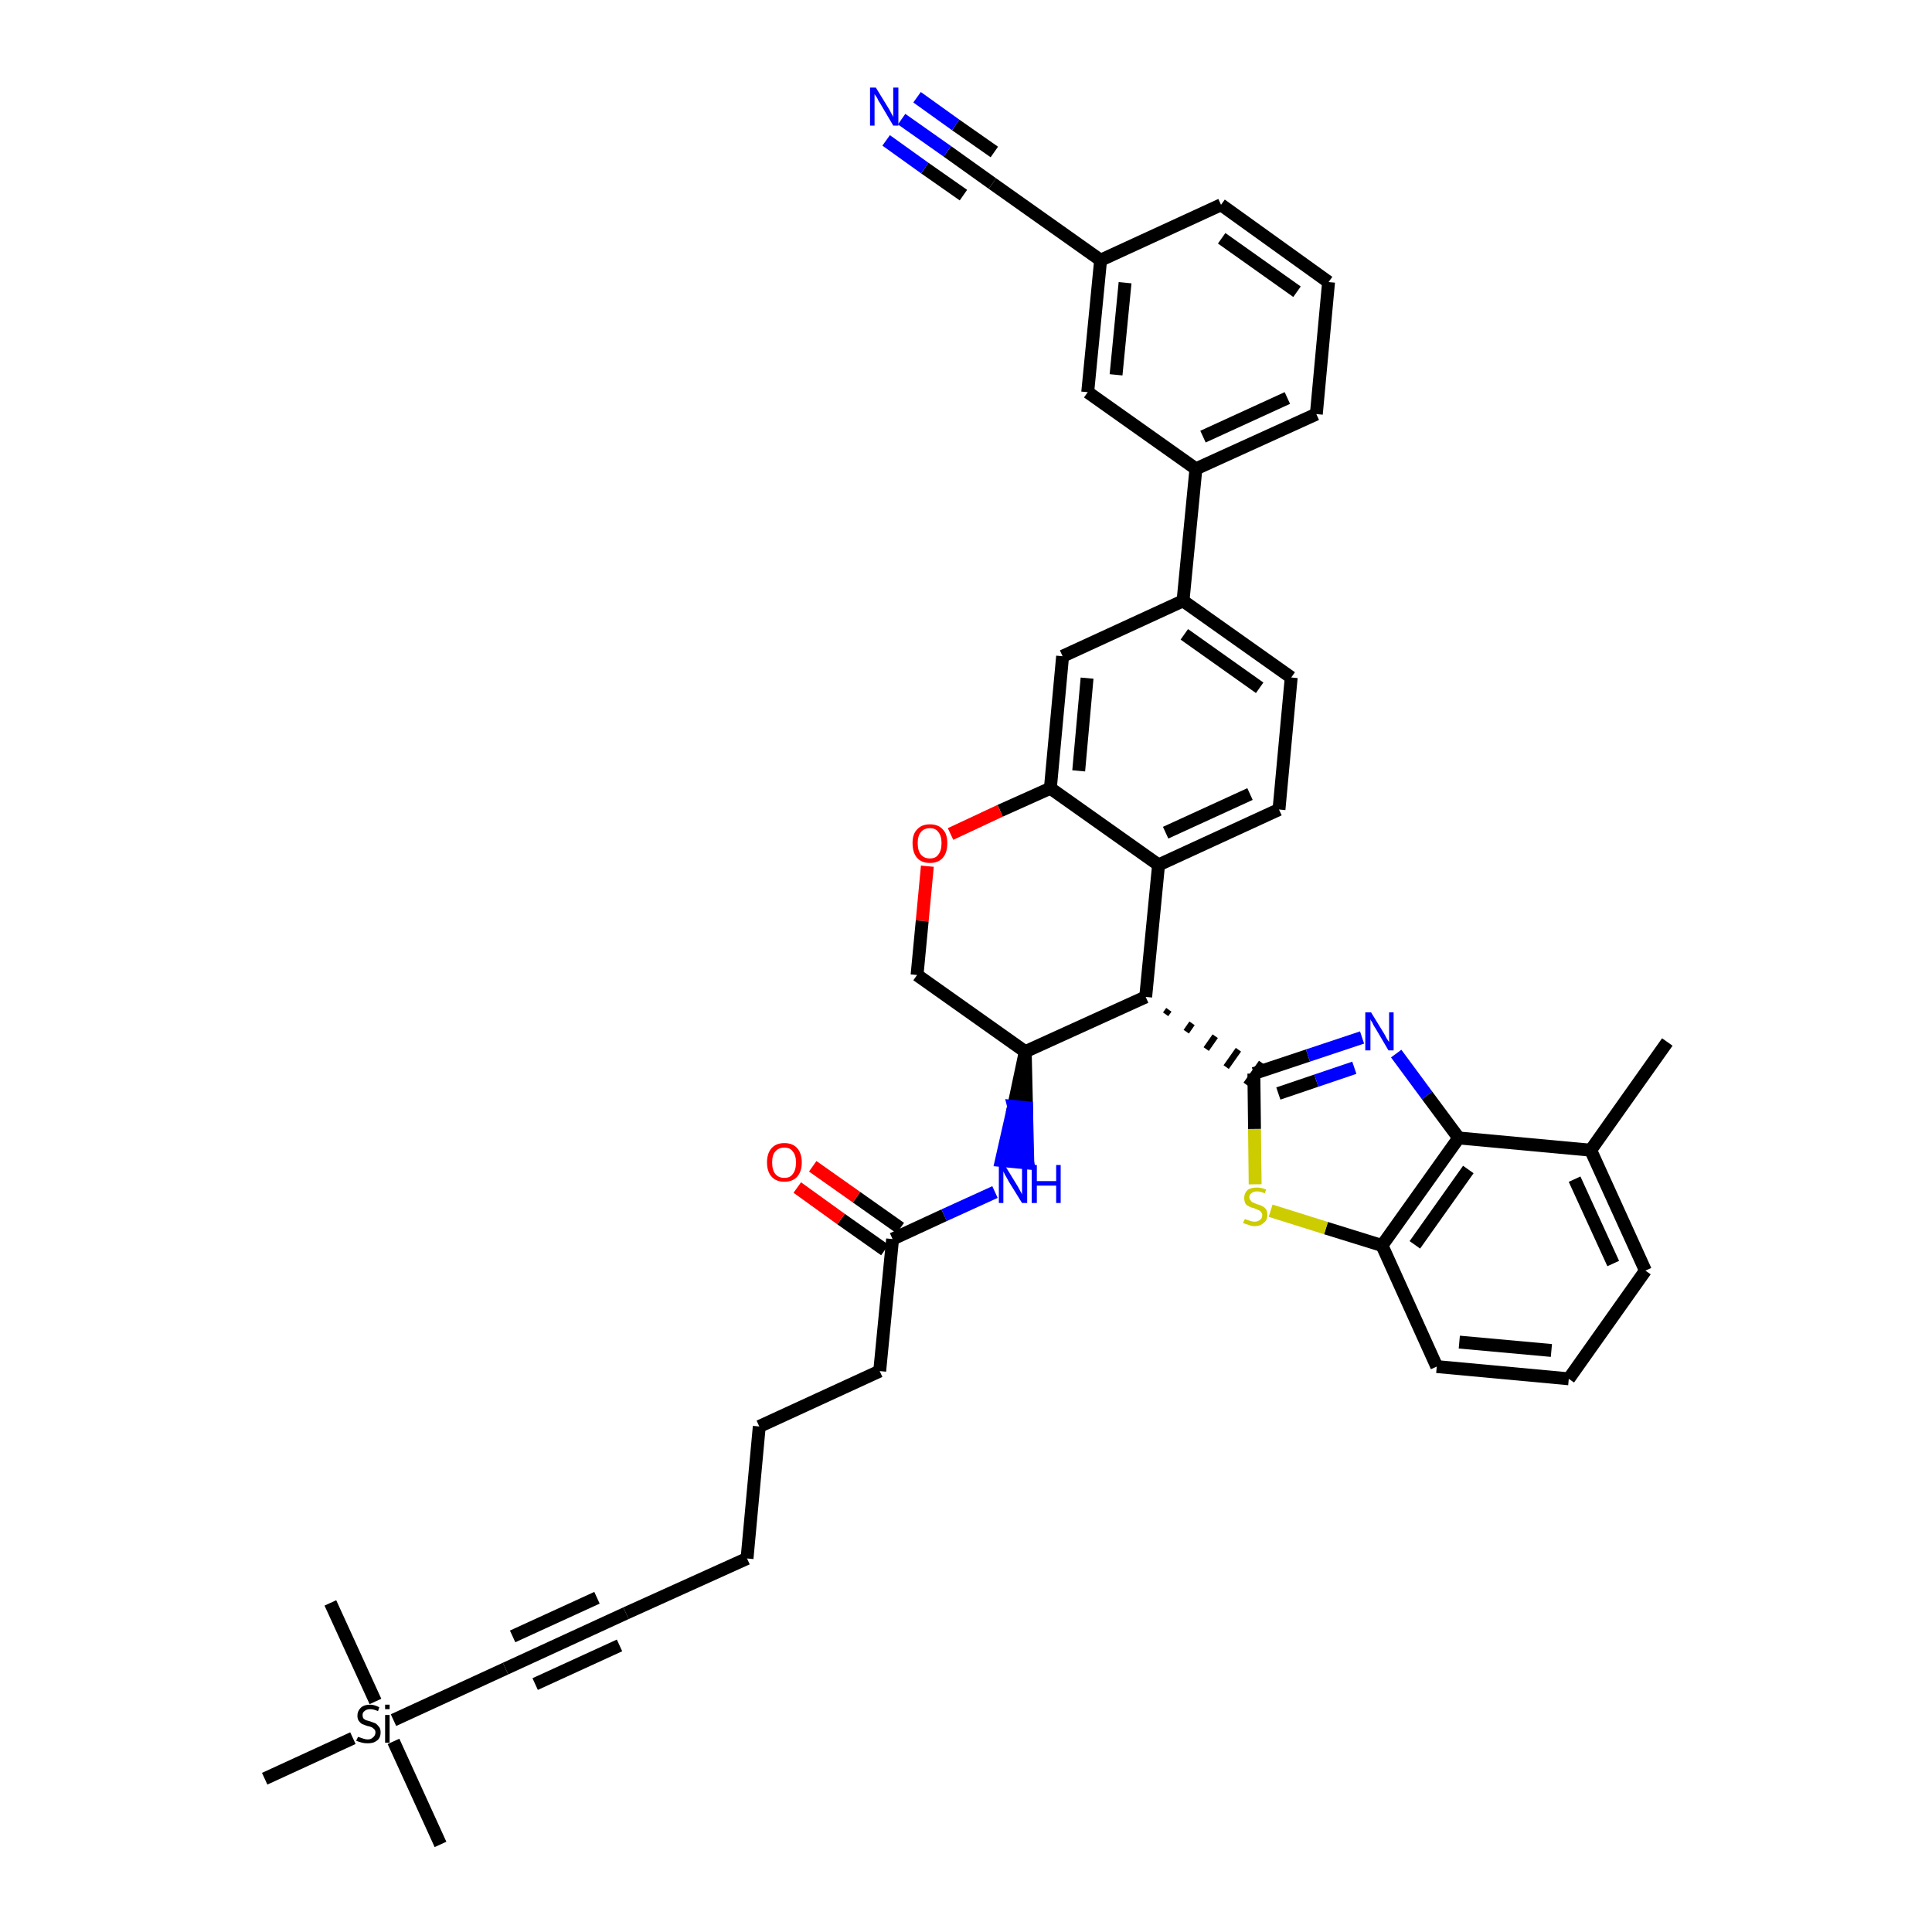 <?xml version='1.0' encoding='iso-8859-1'?>
<svg version='1.1' baseProfile='full'
              xmlns='http://www.w3.org/2000/svg'
                      xmlns:rdkit='http://www.rdkit.org/xml'
                      xmlns:xlink='http://www.w3.org/1999/xlink'
                  xml:space='preserve'
width='300px' height='300px' viewBox='0 0 300 300'>
<!-- END OF HEADER -->
<path class='bond-0 atom-0 atom-1' d='M 258.9,161.8 L 247.0,178.6' style='fill:none;fill-rule:evenodd;stroke:#000000;stroke-width:2.0px;stroke-linecap:butt;stroke-linejoin:miter;stroke-opacity:1' />
<path class='bond-1 atom-1 atom-2' d='M 247.0,178.6 L 255.5,197.3' style='fill:none;fill-rule:evenodd;stroke:#000000;stroke-width:2.0px;stroke-linecap:butt;stroke-linejoin:miter;stroke-opacity:1' />
<path class='bond-1 atom-1 atom-2' d='M 244.5,183.1 L 250.5,196.2' style='fill:none;fill-rule:evenodd;stroke:#000000;stroke-width:2.0px;stroke-linecap:butt;stroke-linejoin:miter;stroke-opacity:1' />
<path class='bond-39 atom-39 atom-1' d='M 226.5,176.7 L 247.0,178.6' style='fill:none;fill-rule:evenodd;stroke:#000000;stroke-width:2.0px;stroke-linecap:butt;stroke-linejoin:miter;stroke-opacity:1' />
<path class='bond-2 atom-2 atom-3' d='M 255.5,197.3 L 243.6,214.1' style='fill:none;fill-rule:evenodd;stroke:#000000;stroke-width:2.0px;stroke-linecap:butt;stroke-linejoin:miter;stroke-opacity:1' />
<path class='bond-3 atom-3 atom-4' d='M 243.6,214.1 L 223.1,212.2' style='fill:none;fill-rule:evenodd;stroke:#000000;stroke-width:2.0px;stroke-linecap:butt;stroke-linejoin:miter;stroke-opacity:1' />
<path class='bond-3 atom-3 atom-4' d='M 240.9,209.7 L 226.6,208.4' style='fill:none;fill-rule:evenodd;stroke:#000000;stroke-width:2.0px;stroke-linecap:butt;stroke-linejoin:miter;stroke-opacity:1' />
<path class='bond-4 atom-4 atom-5' d='M 223.1,212.2 L 214.6,193.4' style='fill:none;fill-rule:evenodd;stroke:#000000;stroke-width:2.0px;stroke-linecap:butt;stroke-linejoin:miter;stroke-opacity:1' />
<path class='bond-5 atom-5 atom-6' d='M 214.6,193.4 L 205.9,190.7' style='fill:none;fill-rule:evenodd;stroke:#000000;stroke-width:2.0px;stroke-linecap:butt;stroke-linejoin:miter;stroke-opacity:1' />
<path class='bond-5 atom-5 atom-6' d='M 205.9,190.7 L 197.3,188.0' style='fill:none;fill-rule:evenodd;stroke:#CCCC00;stroke-width:2.0px;stroke-linecap:butt;stroke-linejoin:miter;stroke-opacity:1' />
<path class='bond-40 atom-39 atom-5' d='M 226.5,176.7 L 214.6,193.4' style='fill:none;fill-rule:evenodd;stroke:#000000;stroke-width:2.0px;stroke-linecap:butt;stroke-linejoin:miter;stroke-opacity:1' />
<path class='bond-40 atom-39 atom-5' d='M 228.0,181.6 L 219.7,193.3' style='fill:none;fill-rule:evenodd;stroke:#000000;stroke-width:2.0px;stroke-linecap:butt;stroke-linejoin:miter;stroke-opacity:1' />
<path class='bond-6 atom-6 atom-7' d='M 194.9,183.9 L 194.8,175.3' style='fill:none;fill-rule:evenodd;stroke:#CCCC00;stroke-width:2.0px;stroke-linecap:butt;stroke-linejoin:miter;stroke-opacity:1' />
<path class='bond-6 atom-6 atom-7' d='M 194.8,175.3 L 194.7,166.7' style='fill:none;fill-rule:evenodd;stroke:#000000;stroke-width:2.0px;stroke-linecap:butt;stroke-linejoin:miter;stroke-opacity:1' />
<path class='bond-7 atom-8 atom-7' d='M 181.0,157.5 L 181.5,156.8' style='fill:none;fill-rule:evenodd;stroke:#000000;stroke-width:1.0px;stroke-linecap:butt;stroke-linejoin:miter;stroke-opacity:1' />
<path class='bond-7 atom-8 atom-7' d='M 184.2,160.2 L 185.1,158.9' style='fill:none;fill-rule:evenodd;stroke:#000000;stroke-width:1.0px;stroke-linecap:butt;stroke-linejoin:miter;stroke-opacity:1' />
<path class='bond-7 atom-8 atom-7' d='M 187.3,162.9 L 188.7,160.9' style='fill:none;fill-rule:evenodd;stroke:#000000;stroke-width:1.0px;stroke-linecap:butt;stroke-linejoin:miter;stroke-opacity:1' />
<path class='bond-7 atom-8 atom-7' d='M 190.4,165.7 L 192.3,163.0' style='fill:none;fill-rule:evenodd;stroke:#000000;stroke-width:1.0px;stroke-linecap:butt;stroke-linejoin:miter;stroke-opacity:1' />
<path class='bond-7 atom-8 atom-7' d='M 193.5,168.4 L 195.9,165.0' style='fill:none;fill-rule:evenodd;stroke:#000000;stroke-width:1.0px;stroke-linecap:butt;stroke-linejoin:miter;stroke-opacity:1' />
<path class='bond-37 atom-7 atom-38' d='M 194.7,166.7 L 203.1,163.9' style='fill:none;fill-rule:evenodd;stroke:#000000;stroke-width:2.0px;stroke-linecap:butt;stroke-linejoin:miter;stroke-opacity:1' />
<path class='bond-37 atom-7 atom-38' d='M 203.1,163.9 L 211.5,161.1' style='fill:none;fill-rule:evenodd;stroke:#0000FF;stroke-width:2.0px;stroke-linecap:butt;stroke-linejoin:miter;stroke-opacity:1' />
<path class='bond-37 atom-7 atom-38' d='M 198.5,169.8 L 204.4,167.8' style='fill:none;fill-rule:evenodd;stroke:#000000;stroke-width:2.0px;stroke-linecap:butt;stroke-linejoin:miter;stroke-opacity:1' />
<path class='bond-37 atom-7 atom-38' d='M 204.4,167.8 L 210.3,165.8' style='fill:none;fill-rule:evenodd;stroke:#0000FF;stroke-width:2.0px;stroke-linecap:butt;stroke-linejoin:miter;stroke-opacity:1' />
<path class='bond-8 atom-8 atom-9' d='M 177.9,154.8 L 179.9,134.3' style='fill:none;fill-rule:evenodd;stroke:#000000;stroke-width:2.0px;stroke-linecap:butt;stroke-linejoin:miter;stroke-opacity:1' />
<path class='bond-41 atom-25 atom-8' d='M 159.2,163.3 L 177.9,154.8' style='fill:none;fill-rule:evenodd;stroke:#000000;stroke-width:2.0px;stroke-linecap:butt;stroke-linejoin:miter;stroke-opacity:1' />
<path class='bond-9 atom-9 atom-10' d='M 179.9,134.3 L 198.6,125.7' style='fill:none;fill-rule:evenodd;stroke:#000000;stroke-width:2.0px;stroke-linecap:butt;stroke-linejoin:miter;stroke-opacity:1' />
<path class='bond-9 atom-9 atom-10' d='M 181.0,129.3 L 194.1,123.3' style='fill:none;fill-rule:evenodd;stroke:#000000;stroke-width:2.0px;stroke-linecap:butt;stroke-linejoin:miter;stroke-opacity:1' />
<path class='bond-42 atom-22 atom-9' d='M 163.1,122.4 L 179.9,134.3' style='fill:none;fill-rule:evenodd;stroke:#000000;stroke-width:2.0px;stroke-linecap:butt;stroke-linejoin:miter;stroke-opacity:1' />
<path class='bond-10 atom-10 atom-11' d='M 198.6,125.7 L 200.5,105.2' style='fill:none;fill-rule:evenodd;stroke:#000000;stroke-width:2.0px;stroke-linecap:butt;stroke-linejoin:miter;stroke-opacity:1' />
<path class='bond-11 atom-11 atom-12' d='M 200.5,105.2 L 183.7,93.3' style='fill:none;fill-rule:evenodd;stroke:#000000;stroke-width:2.0px;stroke-linecap:butt;stroke-linejoin:miter;stroke-opacity:1' />
<path class='bond-11 atom-11 atom-12' d='M 195.6,106.8 L 183.9,98.5' style='fill:none;fill-rule:evenodd;stroke:#000000;stroke-width:2.0px;stroke-linecap:butt;stroke-linejoin:miter;stroke-opacity:1' />
<path class='bond-12 atom-12 atom-13' d='M 183.7,93.3 L 185.7,72.8' style='fill:none;fill-rule:evenodd;stroke:#000000;stroke-width:2.0px;stroke-linecap:butt;stroke-linejoin:miter;stroke-opacity:1' />
<path class='bond-20 atom-12 atom-21' d='M 183.7,93.3 L 165.0,101.9' style='fill:none;fill-rule:evenodd;stroke:#000000;stroke-width:2.0px;stroke-linecap:butt;stroke-linejoin:miter;stroke-opacity:1' />
<path class='bond-13 atom-13 atom-14' d='M 185.7,72.8 L 204.4,64.3' style='fill:none;fill-rule:evenodd;stroke:#000000;stroke-width:2.0px;stroke-linecap:butt;stroke-linejoin:miter;stroke-opacity:1' />
<path class='bond-13 atom-13 atom-14' d='M 186.8,67.8 L 199.9,61.8' style='fill:none;fill-rule:evenodd;stroke:#000000;stroke-width:2.0px;stroke-linecap:butt;stroke-linejoin:miter;stroke-opacity:1' />
<path class='bond-43 atom-20 atom-13' d='M 168.9,60.9 L 185.7,72.8' style='fill:none;fill-rule:evenodd;stroke:#000000;stroke-width:2.0px;stroke-linecap:butt;stroke-linejoin:miter;stroke-opacity:1' />
<path class='bond-14 atom-14 atom-15' d='M 204.4,64.3 L 206.3,43.8' style='fill:none;fill-rule:evenodd;stroke:#000000;stroke-width:2.0px;stroke-linecap:butt;stroke-linejoin:miter;stroke-opacity:1' />
<path class='bond-15 atom-15 atom-16' d='M 206.3,43.8 L 189.6,31.8' style='fill:none;fill-rule:evenodd;stroke:#000000;stroke-width:2.0px;stroke-linecap:butt;stroke-linejoin:miter;stroke-opacity:1' />
<path class='bond-15 atom-15 atom-16' d='M 201.4,45.3 L 189.7,37.0' style='fill:none;fill-rule:evenodd;stroke:#000000;stroke-width:2.0px;stroke-linecap:butt;stroke-linejoin:miter;stroke-opacity:1' />
<path class='bond-16 atom-16 atom-17' d='M 189.6,31.8 L 170.9,40.4' style='fill:none;fill-rule:evenodd;stroke:#000000;stroke-width:2.0px;stroke-linecap:butt;stroke-linejoin:miter;stroke-opacity:1' />
<path class='bond-17 atom-17 atom-18' d='M 170.9,40.4 L 154.1,28.5' style='fill:none;fill-rule:evenodd;stroke:#000000;stroke-width:2.0px;stroke-linecap:butt;stroke-linejoin:miter;stroke-opacity:1' />
<path class='bond-19 atom-17 atom-20' d='M 170.9,40.4 L 168.9,60.9' style='fill:none;fill-rule:evenodd;stroke:#000000;stroke-width:2.0px;stroke-linecap:butt;stroke-linejoin:miter;stroke-opacity:1' />
<path class='bond-19 atom-17 atom-20' d='M 174.7,43.9 L 173.3,58.2' style='fill:none;fill-rule:evenodd;stroke:#000000;stroke-width:2.0px;stroke-linecap:butt;stroke-linejoin:miter;stroke-opacity:1' />
<path class='bond-18 atom-18 atom-19' d='M 154.1,28.5 L 147.1,23.5' style='fill:none;fill-rule:evenodd;stroke:#000000;stroke-width:2.0px;stroke-linecap:butt;stroke-linejoin:miter;stroke-opacity:1' />
<path class='bond-18 atom-18 atom-19' d='M 147.1,23.5 L 140.0,18.5' style='fill:none;fill-rule:evenodd;stroke:#0000FF;stroke-width:2.0px;stroke-linecap:butt;stroke-linejoin:miter;stroke-opacity:1' />
<path class='bond-18 atom-18 atom-19' d='M 154.4,23.6 L 148.4,19.4' style='fill:none;fill-rule:evenodd;stroke:#000000;stroke-width:2.0px;stroke-linecap:butt;stroke-linejoin:miter;stroke-opacity:1' />
<path class='bond-18 atom-18 atom-19' d='M 148.4,19.4 L 142.4,15.1' style='fill:none;fill-rule:evenodd;stroke:#0000FF;stroke-width:2.0px;stroke-linecap:butt;stroke-linejoin:miter;stroke-opacity:1' />
<path class='bond-18 atom-18 atom-19' d='M 149.6,30.3 L 143.6,26.1' style='fill:none;fill-rule:evenodd;stroke:#000000;stroke-width:2.0px;stroke-linecap:butt;stroke-linejoin:miter;stroke-opacity:1' />
<path class='bond-18 atom-18 atom-19' d='M 143.6,26.1 L 137.6,21.8' style='fill:none;fill-rule:evenodd;stroke:#0000FF;stroke-width:2.0px;stroke-linecap:butt;stroke-linejoin:miter;stroke-opacity:1' />
<path class='bond-21 atom-21 atom-22' d='M 165.0,101.9 L 163.1,122.4' style='fill:none;fill-rule:evenodd;stroke:#000000;stroke-width:2.0px;stroke-linecap:butt;stroke-linejoin:miter;stroke-opacity:1' />
<path class='bond-21 atom-21 atom-22' d='M 168.8,105.3 L 167.5,119.7' style='fill:none;fill-rule:evenodd;stroke:#000000;stroke-width:2.0px;stroke-linecap:butt;stroke-linejoin:miter;stroke-opacity:1' />
<path class='bond-22 atom-22 atom-23' d='M 163.1,122.4 L 155.3,125.9' style='fill:none;fill-rule:evenodd;stroke:#000000;stroke-width:2.0px;stroke-linecap:butt;stroke-linejoin:miter;stroke-opacity:1' />
<path class='bond-22 atom-22 atom-23' d='M 155.3,125.9 L 147.6,129.5' style='fill:none;fill-rule:evenodd;stroke:#FF0000;stroke-width:2.0px;stroke-linecap:butt;stroke-linejoin:miter;stroke-opacity:1' />
<path class='bond-23 atom-23 atom-24' d='M 144.0,134.5 L 143.2,143.0' style='fill:none;fill-rule:evenodd;stroke:#FF0000;stroke-width:2.0px;stroke-linecap:butt;stroke-linejoin:miter;stroke-opacity:1' />
<path class='bond-23 atom-23 atom-24' d='M 143.2,143.0 L 142.4,151.4' style='fill:none;fill-rule:evenodd;stroke:#000000;stroke-width:2.0px;stroke-linecap:butt;stroke-linejoin:miter;stroke-opacity:1' />
<path class='bond-24 atom-24 atom-25' d='M 142.4,151.4 L 159.2,163.3' style='fill:none;fill-rule:evenodd;stroke:#000000;stroke-width:2.0px;stroke-linecap:butt;stroke-linejoin:miter;stroke-opacity:1' />
<path class='bond-25 atom-25 atom-26' d='M 159.2,163.3 L 157.4,171.8 L 159.4,172.0 Z' style='fill:#000000;fill-rule:evenodd;fill-opacity:1;stroke:#000000;stroke-width:2.0px;stroke-linecap:butt;stroke-linejoin:miter;stroke-opacity:1;' />
<path class='bond-25 atom-25 atom-26' d='M 157.4,171.8 L 159.6,180.6 L 155.5,180.2 Z' style='fill:#0000FF;fill-rule:evenodd;fill-opacity:1;stroke:#0000FF;stroke-width:2.0px;stroke-linecap:butt;stroke-linejoin:miter;stroke-opacity:1;' />
<path class='bond-25 atom-25 atom-26' d='M 157.4,171.8 L 159.4,172.0 L 159.6,180.6 Z' style='fill:#0000FF;fill-rule:evenodd;fill-opacity:1;stroke:#0000FF;stroke-width:2.0px;stroke-linecap:butt;stroke-linejoin:miter;stroke-opacity:1;' />
<path class='bond-26 atom-26 atom-27' d='M 154.5,185.1 L 146.6,188.7' style='fill:none;fill-rule:evenodd;stroke:#0000FF;stroke-width:2.0px;stroke-linecap:butt;stroke-linejoin:miter;stroke-opacity:1' />
<path class='bond-26 atom-26 atom-27' d='M 146.6,188.7 L 138.6,192.4' style='fill:none;fill-rule:evenodd;stroke:#000000;stroke-width:2.0px;stroke-linecap:butt;stroke-linejoin:miter;stroke-opacity:1' />
<path class='bond-27 atom-27 atom-28' d='M 139.8,190.7 L 133.0,185.9' style='fill:none;fill-rule:evenodd;stroke:#000000;stroke-width:2.0px;stroke-linecap:butt;stroke-linejoin:miter;stroke-opacity:1' />
<path class='bond-27 atom-27 atom-28' d='M 133.0,185.9 L 126.2,181.1' style='fill:none;fill-rule:evenodd;stroke:#FF0000;stroke-width:2.0px;stroke-linecap:butt;stroke-linejoin:miter;stroke-opacity:1' />
<path class='bond-27 atom-27 atom-28' d='M 137.4,194.1 L 130.6,189.3' style='fill:none;fill-rule:evenodd;stroke:#000000;stroke-width:2.0px;stroke-linecap:butt;stroke-linejoin:miter;stroke-opacity:1' />
<path class='bond-27 atom-27 atom-28' d='M 130.6,189.3 L 123.8,184.4' style='fill:none;fill-rule:evenodd;stroke:#FF0000;stroke-width:2.0px;stroke-linecap:butt;stroke-linejoin:miter;stroke-opacity:1' />
<path class='bond-28 atom-27 atom-29' d='M 138.6,192.4 L 136.6,212.9' style='fill:none;fill-rule:evenodd;stroke:#000000;stroke-width:2.0px;stroke-linecap:butt;stroke-linejoin:miter;stroke-opacity:1' />
<path class='bond-29 atom-29 atom-30' d='M 136.6,212.9 L 117.9,221.5' style='fill:none;fill-rule:evenodd;stroke:#000000;stroke-width:2.0px;stroke-linecap:butt;stroke-linejoin:miter;stroke-opacity:1' />
<path class='bond-30 atom-30 atom-31' d='M 117.9,221.5 L 116.0,242.0' style='fill:none;fill-rule:evenodd;stroke:#000000;stroke-width:2.0px;stroke-linecap:butt;stroke-linejoin:miter;stroke-opacity:1' />
<path class='bond-31 atom-31 atom-32' d='M 116.0,242.0 L 97.2,250.5' style='fill:none;fill-rule:evenodd;stroke:#000000;stroke-width:2.0px;stroke-linecap:butt;stroke-linejoin:miter;stroke-opacity:1' />
<path class='bond-32 atom-32 atom-33' d='M 97.2,250.5 L 78.5,259.1' style='fill:none;fill-rule:evenodd;stroke:#000000;stroke-width:2.0px;stroke-linecap:butt;stroke-linejoin:miter;stroke-opacity:1' />
<path class='bond-32 atom-32 atom-33' d='M 92.7,248.1 L 79.6,254.1' style='fill:none;fill-rule:evenodd;stroke:#000000;stroke-width:2.0px;stroke-linecap:butt;stroke-linejoin:miter;stroke-opacity:1' />
<path class='bond-32 atom-32 atom-33' d='M 96.2,255.5 L 83.1,261.5' style='fill:none;fill-rule:evenodd;stroke:#000000;stroke-width:2.0px;stroke-linecap:butt;stroke-linejoin:miter;stroke-opacity:1' />
<path class='bond-33 atom-33 atom-34' d='M 78.5,259.1 L 61.1,267.1' style='fill:none;fill-rule:evenodd;stroke:#000000;stroke-width:2.0px;stroke-linecap:butt;stroke-linejoin:miter;stroke-opacity:1' />
<path class='bond-34 atom-34 atom-35' d='M 61.1,270.4 L 68.4,286.4' style='fill:none;fill-rule:evenodd;stroke:#000000;stroke-width:2.0px;stroke-linecap:butt;stroke-linejoin:miter;stroke-opacity:1' />
<path class='bond-35 atom-34 atom-36' d='M 58.3,264.2 L 51.3,248.9' style='fill:none;fill-rule:evenodd;stroke:#000000;stroke-width:2.0px;stroke-linecap:butt;stroke-linejoin:miter;stroke-opacity:1' />
<path class='bond-36 atom-34 atom-37' d='M 54.8,269.9 L 41.1,276.2' style='fill:none;fill-rule:evenodd;stroke:#000000;stroke-width:2.0px;stroke-linecap:butt;stroke-linejoin:miter;stroke-opacity:1' />
<path class='bond-38 atom-38 atom-39' d='M 216.8,163.6 L 221.6,170.1' style='fill:none;fill-rule:evenodd;stroke:#0000FF;stroke-width:2.0px;stroke-linecap:butt;stroke-linejoin:miter;stroke-opacity:1' />
<path class='bond-38 atom-38 atom-39' d='M 221.6,170.1 L 226.5,176.7' style='fill:none;fill-rule:evenodd;stroke:#000000;stroke-width:2.0px;stroke-linecap:butt;stroke-linejoin:miter;stroke-opacity:1' />
<path  class='atom-6' d='M 193.3 189.3
Q 193.3 189.3, 193.6 189.4
Q 193.9 189.5, 194.2 189.6
Q 194.5 189.7, 194.8 189.7
Q 195.3 189.7, 195.7 189.4
Q 196.0 189.1, 196.0 188.7
Q 196.0 188.4, 195.8 188.2
Q 195.7 188.0, 195.4 187.9
Q 195.2 187.8, 194.7 187.6
Q 194.2 187.5, 193.9 187.3
Q 193.6 187.2, 193.4 186.9
Q 193.2 186.5, 193.2 186.0
Q 193.2 185.3, 193.7 184.8
Q 194.2 184.4, 195.2 184.4
Q 195.8 184.4, 196.6 184.7
L 196.4 185.3
Q 195.7 185.0, 195.2 185.0
Q 194.6 185.0, 194.3 185.3
Q 194.0 185.5, 194.0 185.9
Q 194.0 186.2, 194.2 186.4
Q 194.3 186.6, 194.5 186.7
Q 194.8 186.8, 195.2 187.0
Q 195.7 187.1, 196.0 187.3
Q 196.3 187.4, 196.6 187.8
Q 196.8 188.1, 196.8 188.7
Q 196.8 189.5, 196.2 189.9
Q 195.7 190.4, 194.8 190.4
Q 194.3 190.4, 193.9 190.2
Q 193.5 190.1, 193.0 189.9
L 193.3 189.3
' fill='#CCCC00'/>
<path  class='atom-19' d='M 136.0 13.6
L 137.9 16.7
Q 138.1 17.0, 138.4 17.6
Q 138.7 18.1, 138.7 18.2
L 138.7 13.6
L 139.5 13.6
L 139.5 19.5
L 138.7 19.5
L 136.7 16.1
Q 136.4 15.7, 136.2 15.2
Q 135.9 14.8, 135.8 14.6
L 135.8 19.5
L 135.1 19.5
L 135.1 13.6
L 136.0 13.6
' fill='#0000FF'/>
<path  class='atom-23' d='M 141.7 130.9
Q 141.7 129.5, 142.4 128.8
Q 143.1 128.0, 144.4 128.0
Q 145.7 128.0, 146.4 128.8
Q 147.1 129.5, 147.1 130.9
Q 147.1 132.4, 146.4 133.2
Q 145.7 134.0, 144.4 134.0
Q 143.1 134.0, 142.4 133.2
Q 141.7 132.4, 141.7 130.9
M 144.4 133.3
Q 145.3 133.3, 145.7 132.7
Q 146.2 132.1, 146.2 130.9
Q 146.2 129.8, 145.7 129.2
Q 145.3 128.6, 144.4 128.6
Q 143.5 128.6, 143.0 129.2
Q 142.5 129.8, 142.5 130.9
Q 142.5 132.1, 143.0 132.7
Q 143.5 133.3, 144.4 133.3
' fill='#FF0000'/>
<path  class='atom-26' d='M 156.0 180.9
L 157.9 184.0
Q 158.1 184.3, 158.4 184.9
Q 158.7 185.4, 158.7 185.5
L 158.7 180.9
L 159.5 180.9
L 159.5 186.8
L 158.7 186.8
L 156.6 183.4
Q 156.4 183.0, 156.1 182.5
Q 155.9 182.1, 155.8 181.9
L 155.8 186.8
L 155.1 186.8
L 155.1 180.9
L 156.0 180.9
' fill='#0000FF'/>
<path  class='atom-26' d='M 160.2 180.9
L 161.0 180.9
L 161.0 183.4
L 164.0 183.4
L 164.0 180.9
L 164.7 180.9
L 164.7 186.8
L 164.0 186.8
L 164.0 184.1
L 161.0 184.1
L 161.0 186.8
L 160.2 186.8
L 160.2 180.9
' fill='#0000FF'/>
<path  class='atom-28' d='M 119.1 180.5
Q 119.1 179.1, 119.8 178.3
Q 120.5 177.5, 121.8 177.5
Q 123.1 177.5, 123.8 178.3
Q 124.5 179.1, 124.5 180.5
Q 124.5 181.9, 123.8 182.7
Q 123.1 183.5, 121.8 183.5
Q 120.5 183.5, 119.8 182.7
Q 119.1 181.9, 119.1 180.5
M 121.8 182.9
Q 122.7 182.9, 123.1 182.3
Q 123.6 181.7, 123.6 180.5
Q 123.6 179.4, 123.1 178.8
Q 122.7 178.2, 121.8 178.2
Q 120.9 178.2, 120.4 178.8
Q 119.9 179.3, 119.9 180.5
Q 119.9 181.7, 120.4 182.3
Q 120.9 182.9, 121.8 182.9
' fill='#FF0000'/>
<path  class='atom-34' d='M 55.6 269.7
Q 55.6 269.7, 55.9 269.8
Q 56.2 269.9, 56.5 270.0
Q 56.8 270.1, 57.1 270.1
Q 57.6 270.1, 57.9 269.8
Q 58.3 269.5, 58.3 269.0
Q 58.3 268.7, 58.1 268.5
Q 57.9 268.3, 57.7 268.2
Q 57.5 268.1, 57.0 268.0
Q 56.5 267.8, 56.2 267.7
Q 55.9 267.5, 55.7 267.2
Q 55.5 266.9, 55.5 266.4
Q 55.5 265.7, 56.0 265.2
Q 56.5 264.7, 57.5 264.7
Q 58.1 264.7, 58.9 265.1
L 58.7 265.7
Q 58.0 265.4, 57.5 265.4
Q 56.9 265.4, 56.6 265.7
Q 56.3 265.9, 56.3 266.3
Q 56.3 266.6, 56.4 266.8
Q 56.6 267.0, 56.8 267.1
Q 57.1 267.2, 57.5 267.3
Q 58.0 267.5, 58.3 267.6
Q 58.6 267.8, 58.9 268.2
Q 59.1 268.5, 59.1 269.0
Q 59.1 269.9, 58.5 270.3
Q 58.0 270.7, 57.1 270.7
Q 56.6 270.7, 56.2 270.6
Q 55.8 270.5, 55.3 270.3
L 55.6 269.7
' fill='#000000'/>
<path  class='atom-34' d='M 59.8 264.7
L 60.5 264.7
L 60.5 265.4
L 59.8 265.4
L 59.8 264.7
M 59.8 266.3
L 60.5 266.3
L 60.5 270.6
L 59.8 270.6
L 59.8 266.3
' fill='#000000'/>
<path  class='atom-38' d='M 212.9 157.2
L 214.8 160.3
Q 215.0 160.6, 215.3 161.2
Q 215.6 161.7, 215.7 161.8
L 215.7 157.2
L 216.4 157.2
L 216.4 163.1
L 215.6 163.1
L 213.6 159.7
Q 213.3 159.3, 213.1 158.8
Q 212.8 158.4, 212.8 158.2
L 212.8 163.1
L 212.0 163.1
L 212.0 157.2
L 212.9 157.2
' fill='#0000FF'/>
</svg>
